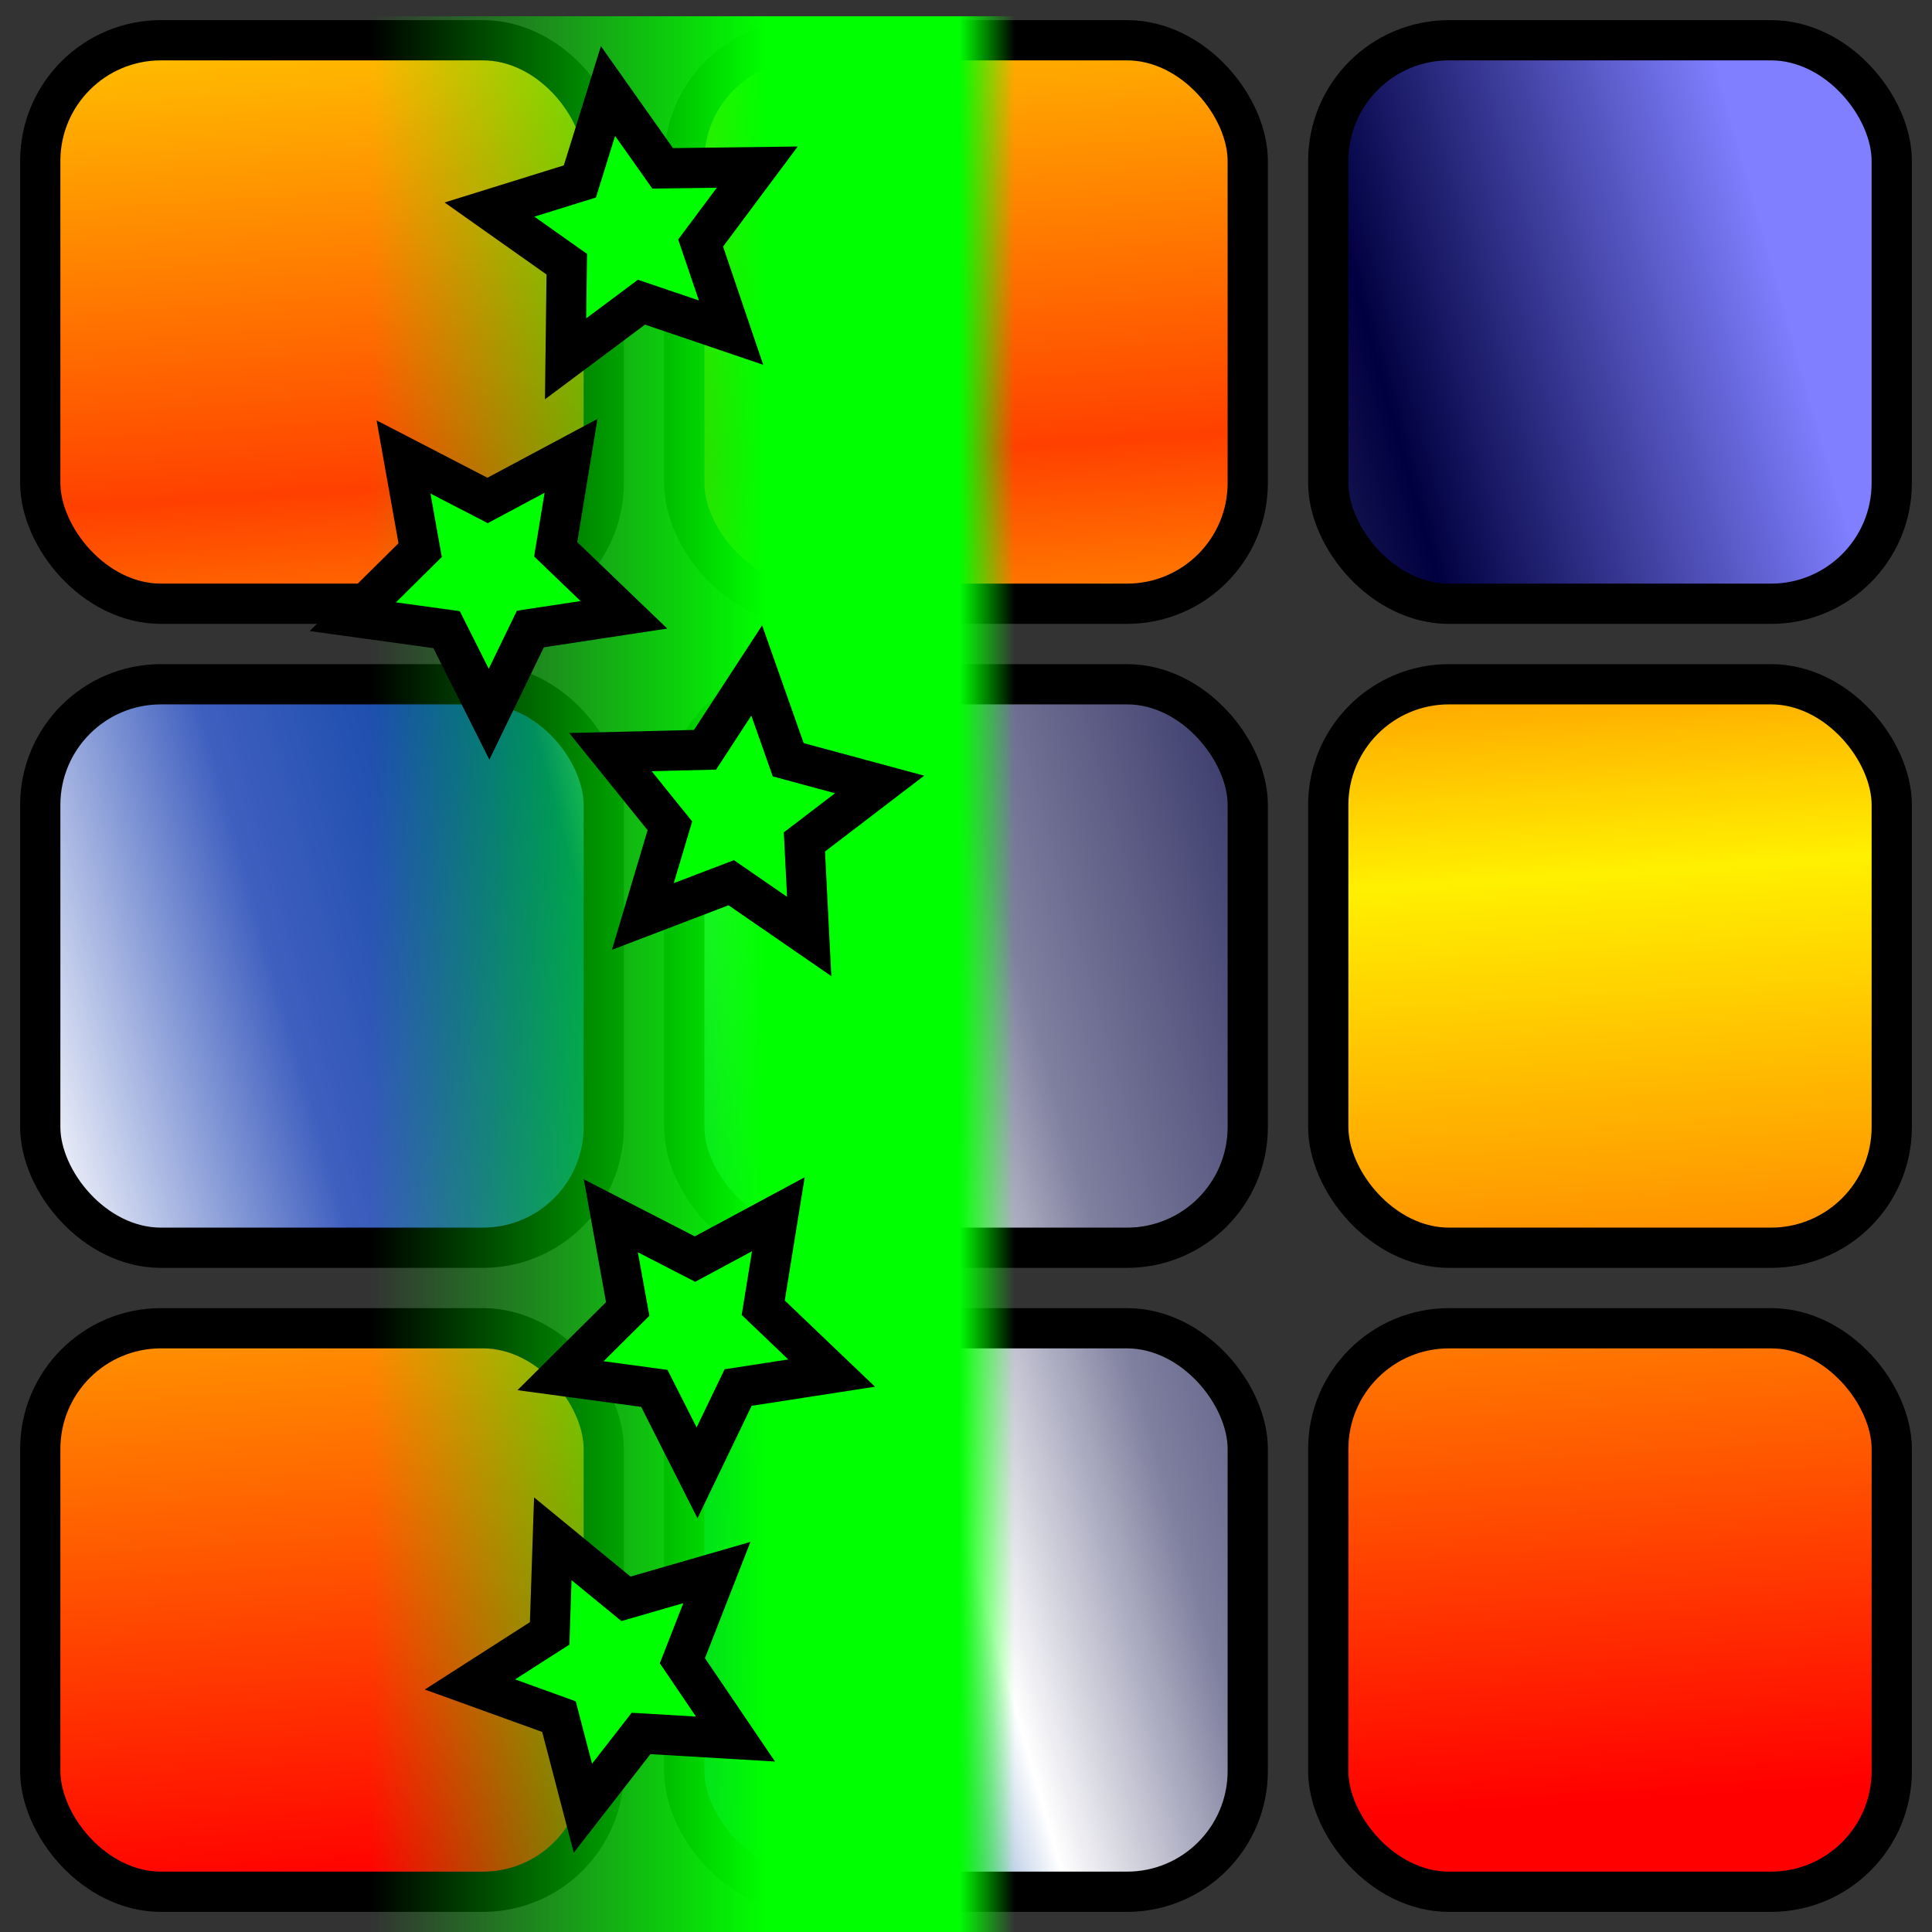 <?xml version="1.0" encoding="UTF-8" standalone="no"?>
<!-- Created with Inkscape (http://www.inkscape.org/) -->

<svg
   xmlns:dc="http://purl.org/dc/elements/1.1/"
   xmlns:cc="http://creativecommons.org/ns#"
   xmlns:rdf="http://www.w3.org/1999/02/22-rdf-syntax-ns#"
   xmlns:svg="http://www.w3.org/2000/svg"
   xmlns="http://www.w3.org/2000/svg"
   xmlns:xlink="http://www.w3.org/1999/xlink"
   xmlns:sodipodi="http://sodipodi.sourceforge.net/DTD/sodipodi-0.dtd"
   xmlns:inkscape="http://www.inkscape.org/namespaces/inkscape"
   width="48px"
   height="48px"
   id="svg2985"
   version="1.1"
   inkscape:version="0.48.4 r9939"
   sodipodi:docname="thermorion.svg"
   inkscape:export-filename="/home/mirw/git/Thermori-on/app/src/main/res/mipmap-xxxhdpi/ic_launcher.png"
   inkscape:export-xdpi="360"
   inkscape:export-ydpi="360">
  <rect width="100%" height="100%" fill="#333333" stroke="none"/>
  <defs
     id="defs2987">
    <linearGradient
       id="linearGradient3903">
      <stop
         style="stop-color:#00ff00;stop-opacity:0;"
         offset="0"
         id="stop3905" />
      <stop
         id="stop3911"
         offset="0.614"
         style="stop-color:#00ff00;stop-opacity:1;" />
      <stop
         style="stop-color:#00ff00;stop-opacity:1;"
         offset="0.914"
         id="stop3913" />
      <stop
         style="stop-color:#00ff00;stop-opacity:0;"
         offset="1"
         id="stop3907" />
    </linearGradient>
    <linearGradient
       id="linearGradient3113">
      <stop
         style="stop-color:#ff0000;stop-opacity:1;"
         offset="0"
         id="stop3115" />
      <stop
         id="stop3129"
         offset="0.5"
         style="stop-color:#fff000;stop-opacity:1;" />
      <stop
         style="stop-color:#ff4000;stop-opacity:1;"
         offset="0.75"
         id="stop3131" />
      <stop
         style="stop-color:#ffc000;stop-opacity:1;"
         offset="1"
         id="stop3117" />
    </linearGradient>
    <linearGradient
       id="linearGradient3083">
      <stop
         style="stop-color:#ffffff;stop-opacity:1;"
         offset="0"
         id="stop3085" />
      <stop
         id="stop3097"
         offset="0.151"
         style="stop-color:#3f5fbf;stop-opacity:1;" />
      <stop
         style="stop-color:#0040a0;stop-opacity:1;"
         offset="0.314"
         id="stop3111" />
      <stop
         style="stop-color:#ffffff;stop-opacity:1;"
         offset="0.417"
         id="stop3103" />
      <stop
         id="stop3109"
         offset="0.524"
         style="stop-color:#7f7f9f;stop-opacity:1;" />
      <stop
         id="stop3105"
         offset="0.788"
         style="stop-color:#000040;stop-opacity:1;" />
      <stop
         style="stop-color:#3f3f9f;stop-opacity:1;"
         offset="0.894"
         id="stop3107" />
      <stop
         style="stop-color:#7f7fff;stop-opacity:1;"
         offset="1"
         id="stop3087" />
    </linearGradient>
    <linearGradient
       inkscape:collect="always"
       xlink:href="#linearGradient3083"
       id="linearGradient3089"
       x1="1"
       y1="30"
       x2="47"
       y2="17"
       gradientUnits="userSpaceOnUse" />
    <linearGradient
       inkscape:collect="always"
       xlink:href="#linearGradient3083"
       id="linearGradient3091"
       x1="1"
       y1="30"
       x2="47"
       y2="17"
       gradientUnits="userSpaceOnUse" />
    <linearGradient
       inkscape:collect="always"
       xlink:href="#linearGradient3083"
       id="linearGradient3093"
       x1="1"
       y1="30"
       x2="47"
       y2="17"
       gradientUnits="userSpaceOnUse" />
    <linearGradient
       inkscape:collect="always"
       xlink:href="#linearGradient3083"
       id="linearGradient3095"
       x1="1"
       y1="30"
       x2="47"
       y2="17"
       gradientUnits="userSpaceOnUse" />
    <linearGradient
       inkscape:collect="always"
       xlink:href="#linearGradient3113"
       id="linearGradient3119"
       x1="6"
       y1="47"
       x2="3"
       y2="1"
       gradientUnits="userSpaceOnUse" />
    <linearGradient
       inkscape:collect="always"
       xlink:href="#linearGradient3113"
       id="linearGradient3121"
       x1="6"
       y1="47"
       x2="3"
       y2="1"
       gradientUnits="userSpaceOnUse" />
    <linearGradient
       inkscape:collect="always"
       xlink:href="#linearGradient3113"
       id="linearGradient3123"
       x1="6"
       y1="47"
       x2="3"
       y2="1"
       gradientUnits="userSpaceOnUse" />
    <linearGradient
       inkscape:collect="always"
       xlink:href="#linearGradient3113"
       id="linearGradient3125"
       x1="6"
       y1="47"
       x2="3"
       y2="1"
       gradientUnits="userSpaceOnUse" />
    <linearGradient
       inkscape:collect="always"
       xlink:href="#linearGradient3113"
       id="linearGradient3127"
       x1="6"
       y1="47"
       x2="3"
       y2="1"
       gradientUnits="userSpaceOnUse" />
    <linearGradient
       inkscape:collect="always"
       xlink:href="#linearGradient3903"
       id="linearGradient3921"
       x1="13.051"
       y1="24.101"
       x2="29.051"
       y2="24.101"
       gradientUnits="userSpaceOnUse"
       gradientTransform="translate(-3.839,0.303)" />
  </defs>
  <sodipodi:namedview
     id="base"
     pagecolor="#ffffff"
     bordercolor="#666666"
     borderopacity="1.0"
     inkscape:pageopacity="0.0"
     inkscape:pageshadow="2"
     inkscape:zoom="9.8994949"
     inkscape:cx="6.2213152"
     inkscape:cy="24"
     inkscape:current-layer="layer1"
     showgrid="true"
     inkscape:grid-bbox="true"
     inkscape:document-units="px"
     inkscape:window-width="1600"
     inkscape:window-height="876"
     inkscape:window-x="0"
     inkscape:window-y="24"
     inkscape:window-maximized="1">
    <inkscape:grid
       type="xygrid"
       id="grid2993"
       empspacing="8"
       visible="true"
       enabled="true"
       snapvisiblegridlinesonly="true" />
  </sodipodi:namedview>
  <g
     id="layer1"
     inkscape:label="Layer 1"
     inkscape:groupmode="layer">
    <rect
       style="fill:url(#linearGradient3119);fill-opacity:1;stroke:#000000;stroke-opacity:1"
       id="rect2997"
       width="14"
       height="14"
       x="1"
       y="1"
       rx="3"
       ry="3" />
    <rect
       style="fill:url(#linearGradient3121);fill-opacity:1;stroke:#000000;stroke-opacity:1"
       id="rect2997-6"
       width="14"
       height="14"
       x="17"
       y="1"
       rx="3"
       ry="3" />
    <rect
       style="fill:url(#linearGradient3089);fill-opacity:1;stroke:#000000;stroke-opacity:1"
       id="rect2997-6-5"
       width="14"
       height="14"
       x="33"
       y="1"
       rx="3"
       ry="3" />
    <rect
       style="fill:url(#linearGradient3095);fill-opacity:1;stroke:#000000;stroke-opacity:1"
       id="rect2997-7"
       width="14"
       height="14"
       x="1"
       y="17"
       rx="3"
       ry="3" />
    <rect
       style="fill:url(#linearGradient3091);fill-opacity:1;stroke:#000000;stroke-opacity:1"
       id="rect2997-6-7"
       width="14"
       height="14"
       x="17"
       y="17"
       rx="3"
       ry="3" />
    <rect
       style="fill:url(#linearGradient3123);fill-opacity:1;stroke:#000000;stroke-opacity:1"
       id="rect2997-6-5-5"
       width="14"
       height="14"
       x="33"
       y="17"
       rx="3"
       ry="3" />
    <rect
       style="fill:url(#linearGradient3127);fill-opacity:1;stroke:#000000;stroke-opacity:1"
       id="rect2997-7-4"
       width="14"
       height="14"
       x="1"
       y="33"
       rx="3"
       ry="3" />
    <rect
       style="fill:url(#linearGradient3093);fill-opacity:1;stroke:#000000;stroke-opacity:1"
       id="rect2997-6-7-7"
       width="14"
       height="14"
       x="17"
       y="33"
       rx="3"
       ry="3" />
    <rect
       style="fill:url(#linearGradient3125);fill-opacity:1;stroke:#000000;stroke-opacity:1"
       id="rect2997-6-5-5-4"
       width="14"
       height="14"
       x="33"
       y="33"
       rx="3"
       ry="3" />
    <path
       style="fill:none;stroke:url(#linearGradient3921);stroke-width:16;stroke-linecap:butt;stroke-linejoin:miter;stroke-miterlimit:4;stroke-opacity:1;stroke-dasharray:none"
       d="m 17.212,48.404 0,-48"
       id="path3133"
       inkscape:connector-curvature="0" />
    <path
       sodipodi:type="star"
       style="fill:#00ff00;fill-opacity:1;stroke:#000000;stroke-width:0.399;stroke-miterlimit:4;stroke-opacity:1;stroke-dasharray:none"
       id="path3925"
       sodipodi:sides="5"
       sodipodi:cx="-5"
       sodipodi:cy="5"
       sodipodi:r1="1.4142137"
       sodipodi:r2="0.70710677"
       sodipodi:arg1="0.78539816"
       sodipodi:arg2="1.4137167"
       inkscape:flatsided="false"
       inkscape:rounded="0"
       inkscape:randomized="0"
       d="M -4,6 -4.889,5.698 -5.642,6.26 -5.63,5.321 -6.397,4.779 -5.5,4.5 l 0.279,-0.897 0.542,0.767 0.939,-0.012 -0.562,0.753 z"
       inkscape:transform-center-x="0.17117946"
       inkscape:transform-center-y="-0.17117955"
       transform="matrix(2.504,0,0,2.504,28.179,-6.76)" />
    <path
       sodipodi:type="star"
       style="fill:#00ff00;fill-opacity:1;stroke:#000000;stroke-width:0.399;stroke-miterlimit:4;stroke-opacity:1;stroke-dasharray:none"
       id="path3925-0"
       sodipodi:sides="5"
       sodipodi:cx="-5"
       sodipodi:cy="5"
       sodipodi:r1="1.4142137"
       sodipodi:r2="0.70710677"
       sodipodi:arg1="0.78539816"
       sodipodi:arg2="1.4137167"
       inkscape:flatsided="false"
       inkscape:rounded="0"
       inkscape:randomized="0"
       d="M -4,6 -4.889,5.698 -5.642,6.26 -5.63,5.321 -6.397,4.779 -5.5,4.5 l 0.279,-0.897 0.542,0.767 0.939,-0.012 -0.562,0.753 z"
       inkscape:transform-center-x="-0.13039051"
       inkscape:transform-center-y="-0.21172588"
       transform="matrix(0.094,2.502,-2.502,0.094,31.359,32.214)" />
    <path
       sodipodi:type="star"
       style="fill:#00ff00;fill-opacity:1;stroke:#000000;stroke-width:0.399;stroke-miterlimit:4;stroke-opacity:1;stroke-dasharray:none"
       id="path3925-05"
       sodipodi:sides="5"
       sodipodi:cx="-5"
       sodipodi:cy="5"
       sodipodi:r1="1.4142137"
       sodipodi:r2="0.70710677"
       sodipodi:arg1="0.78539816"
       sodipodi:arg2="1.4137167"
       inkscape:flatsided="false"
       inkscape:rounded="0"
       inkscape:randomized="0"
       d="M -4,6 -4.889,5.698 -5.642,6.26 -5.63,5.321 -6.397,4.779 -5.5,4.5 l 0.279,-0.897 0.542,0.767 0.939,-0.012 -0.562,0.753 z"
       inkscape:transform-center-x="0.22037599"
       inkscape:transform-center-y="0.12162551"
       transform="matrix(2.414,-0.664,0.664,2.414,23.945,26.066)" />
    <path
       sodipodi:type="star"
       style="fill:#00ff00;fill-opacity:1;stroke:#000000;stroke-width:0.399;stroke-miterlimit:4;stroke-opacity:1;stroke-dasharray:none"
       id="path3925-05-5"
       sodipodi:sides="5"
       sodipodi:cx="-5"
       sodipodi:cy="5"
       sodipodi:r1="1.4142137"
       sodipodi:r2="0.70710677"
       sodipodi:arg1="0.78539816"
       sodipodi:arg2="1.4137167"
       inkscape:flatsided="false"
       inkscape:rounded="0"
       inkscape:randomized="0"
       d="M -4,6 -4.889,5.698 -5.642,6.26 -5.63,5.321 -6.397,4.779 -5.5,4.5 l 0.279,-0.897 0.542,0.767 0.939,-0.012 -0.562,0.753 z"
       inkscape:transform-center-x="-0.0074286489"
       inkscape:transform-center-y="0.33107176"
       transform="matrix(2.223,-1.152,1.152,2.223,17.481,-2.671)" />
    <path
       sodipodi:type="star"
       style="fill:#00ff00;fill-opacity:1;stroke:#000000;stroke-width:0.399;stroke-miterlimit:4;stroke-opacity:1;stroke-dasharray:none"
       id="path3925-05-7"
       sodipodi:sides="5"
       sodipodi:cx="-5"
       sodipodi:cy="5"
       sodipodi:r1="1.4142137"
       sodipodi:r2="0.70710677"
       sodipodi:arg1="0.78539816"
       sodipodi:arg2="1.4137167"
       inkscape:flatsided="false"
       inkscape:rounded="0"
       inkscape:randomized="0"
       d="M -4,6 -4.889,5.698 -5.642,6.26 -5.63,5.321 -6.397,4.779 -5.5,4.5 l 0.279,-0.897 0.542,0.767 0.939,-0.012 -0.562,0.753 z"
       inkscape:transform-center-x="-0.010588089"
       inkscape:transform-center-y="0.32805839"
       transform="matrix(2.22,-1.158,1.158,2.22,22.594,16.162)" />
  </g>
</svg>
